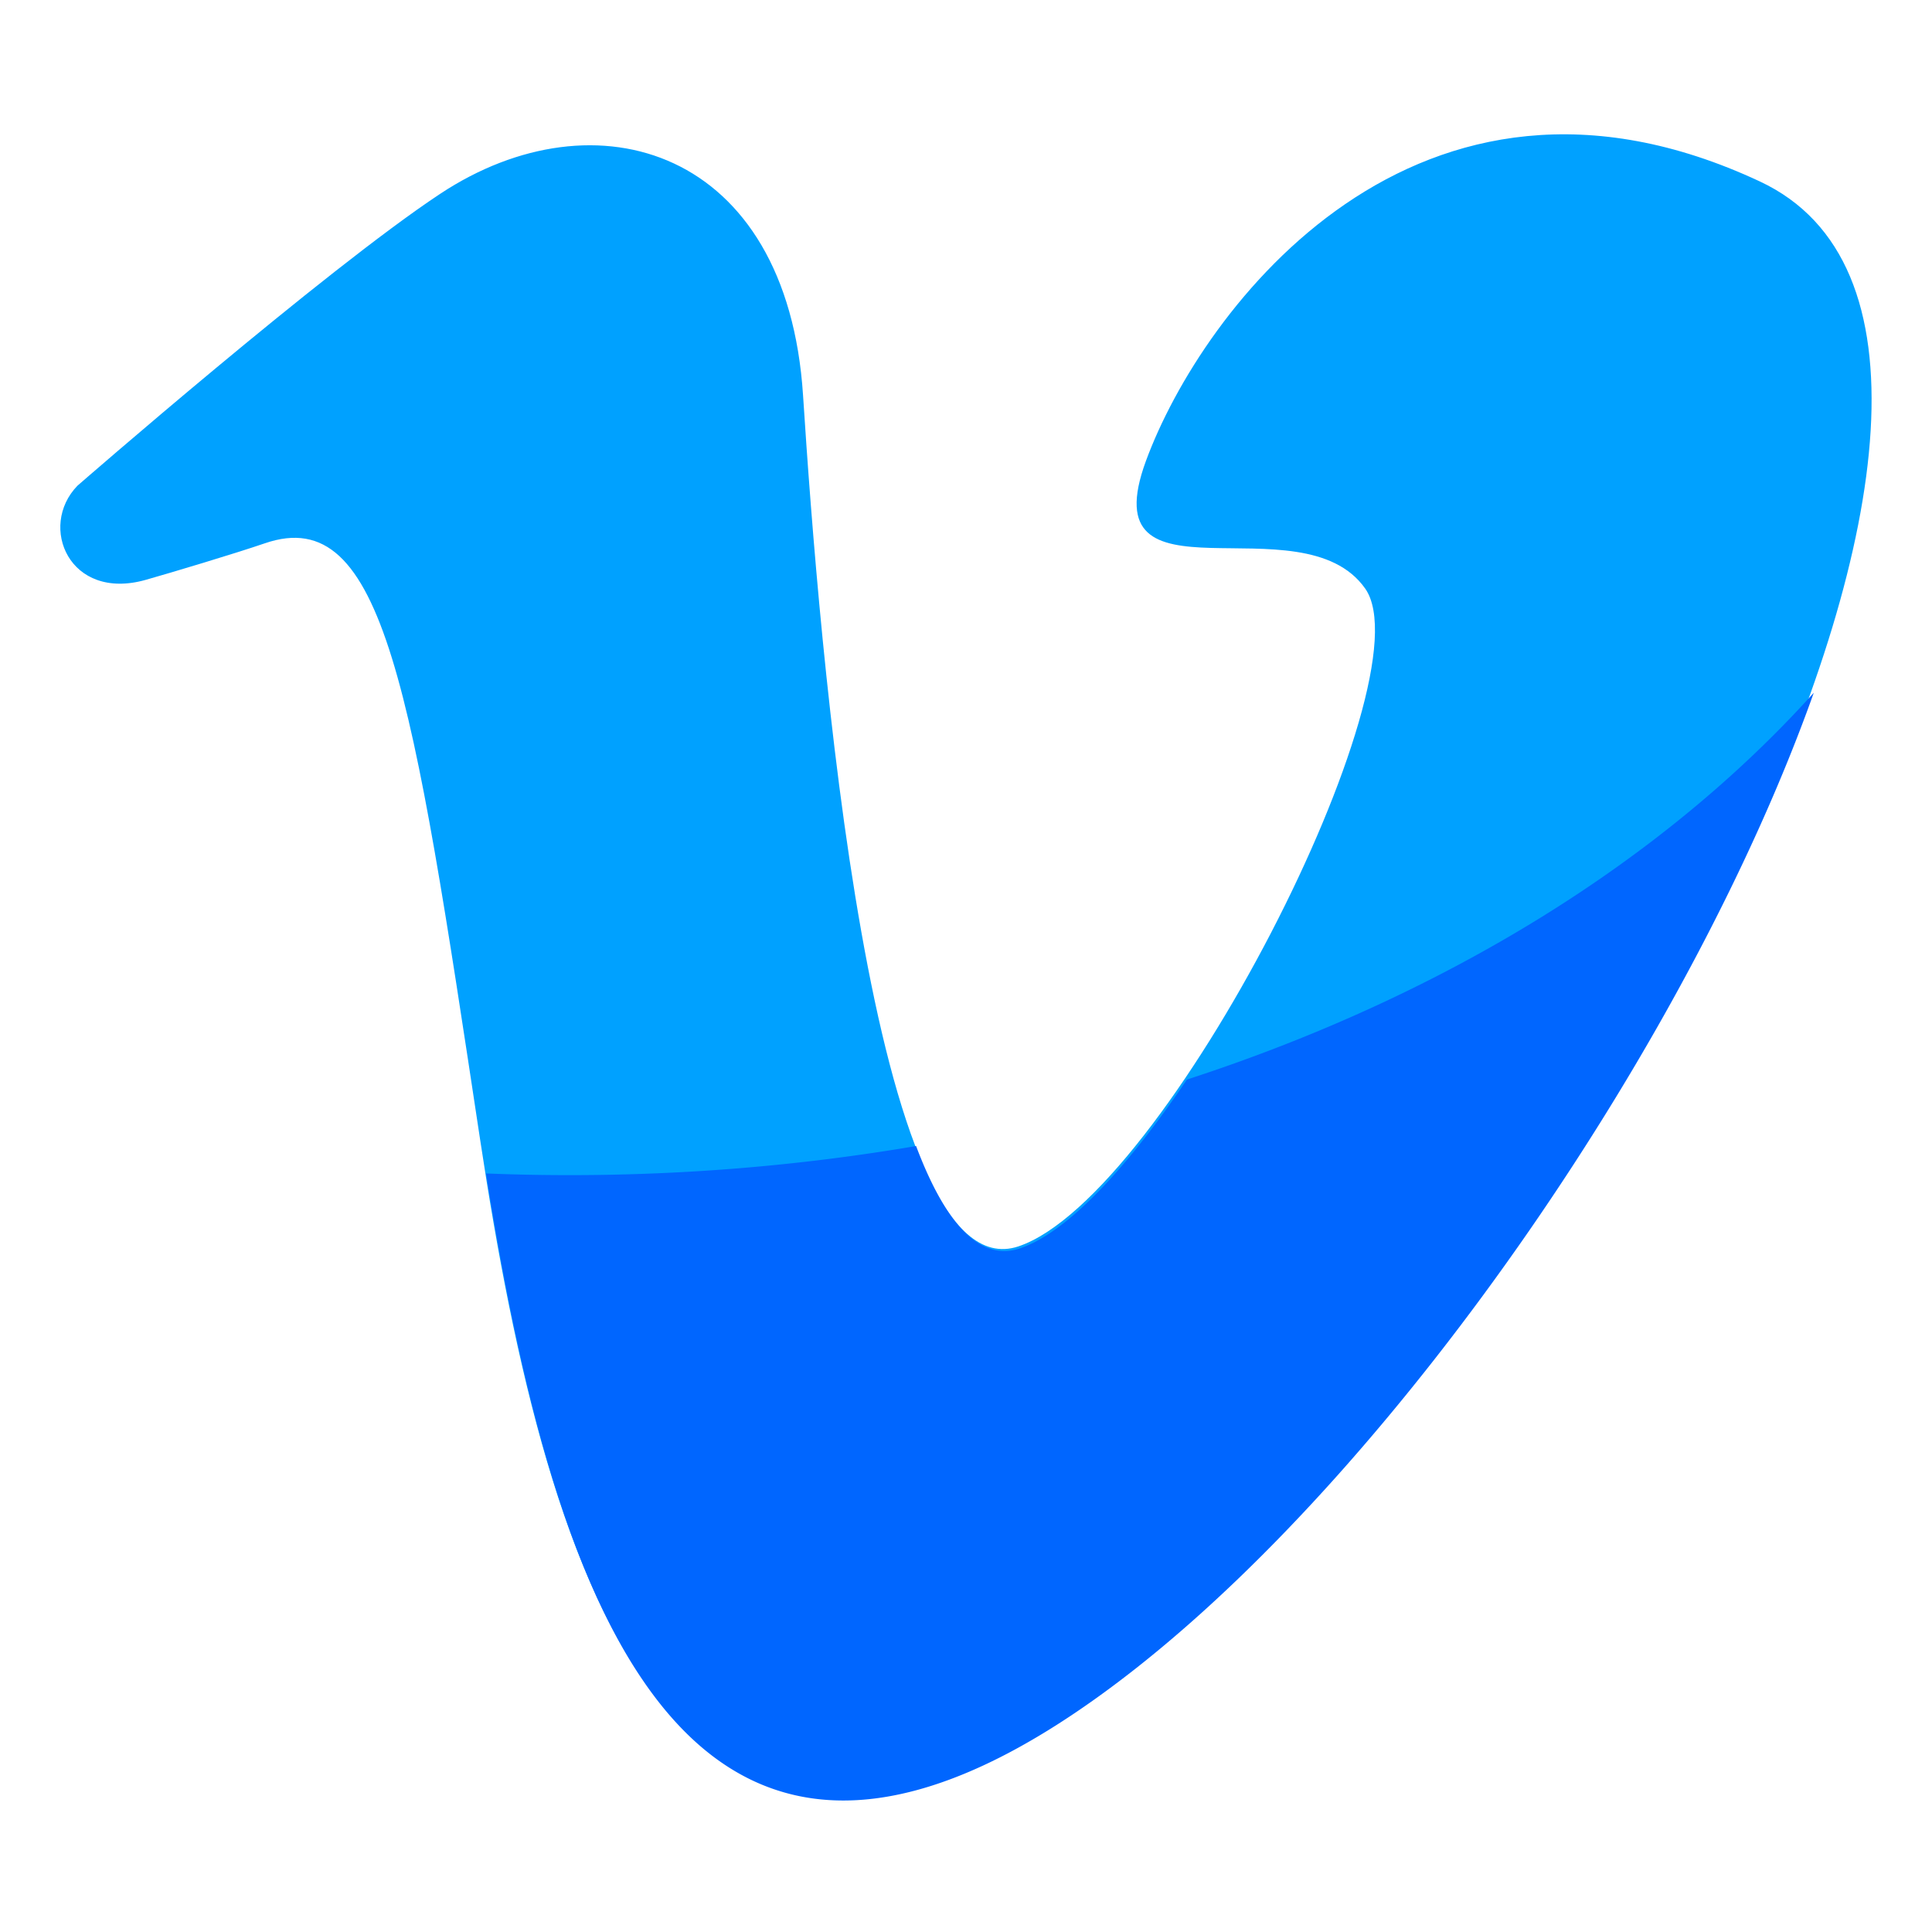 <svg xmlns="http://www.w3.org/2000/svg" width="128" height="128" viewBox="0 0 33.867 33.867"><defs><linearGradient id="a"><stop offset="0" stop-color="#f6f600"/><stop offset="1" stop-color="#f69134"/></linearGradient></defs><path fill="#00a1ff" d="m 1.357,8.515 c 0,0 4.337,-3.78 6.36,-5.118 C 10.442,1.595 13.797,2.604 14.077,6.929 14.356,11.254 15.265,22.714 17.851,21.849 20.437,20.984 25.049,11.902 23.931,10.317 22.813,8.731 19.109,10.749 20.087,8.082 21.066,5.415 24.84,0.37 30.85,3.181 36.86,5.992 27.845,22.931 19.877,29.202 11.91,35.473 9.604,27.832 8.416,19.975 7.227,12.119 6.738,8.803 4.642,9.524 4.12,9.703 2.995,10.04 2.553,10.165 1.215,10.542 0.665,9.229 1.357,8.515 Z" paint-order="fill markers stroke"/><path fill="#06f" d="M 119.98 45.826 A 97.461 68.75 0 0 1 78.516 71.412 C 74.697 77.071 70.672 81.508 67.467 82.58 C 64.698 83.506 62.439 80.688 60.598 75.809 A 97.461 68.75 0 0 1 37.695 77.734 A 97.461 68.75 0 0 1 32.15 77.623 C 36.741 106.539 45.735 133.503 75.127 110.369 C 92.826 96.439 111.88 68.586 119.98 45.826 z " paint-order="fill markers stroke" transform="scale(.265)"/></svg>